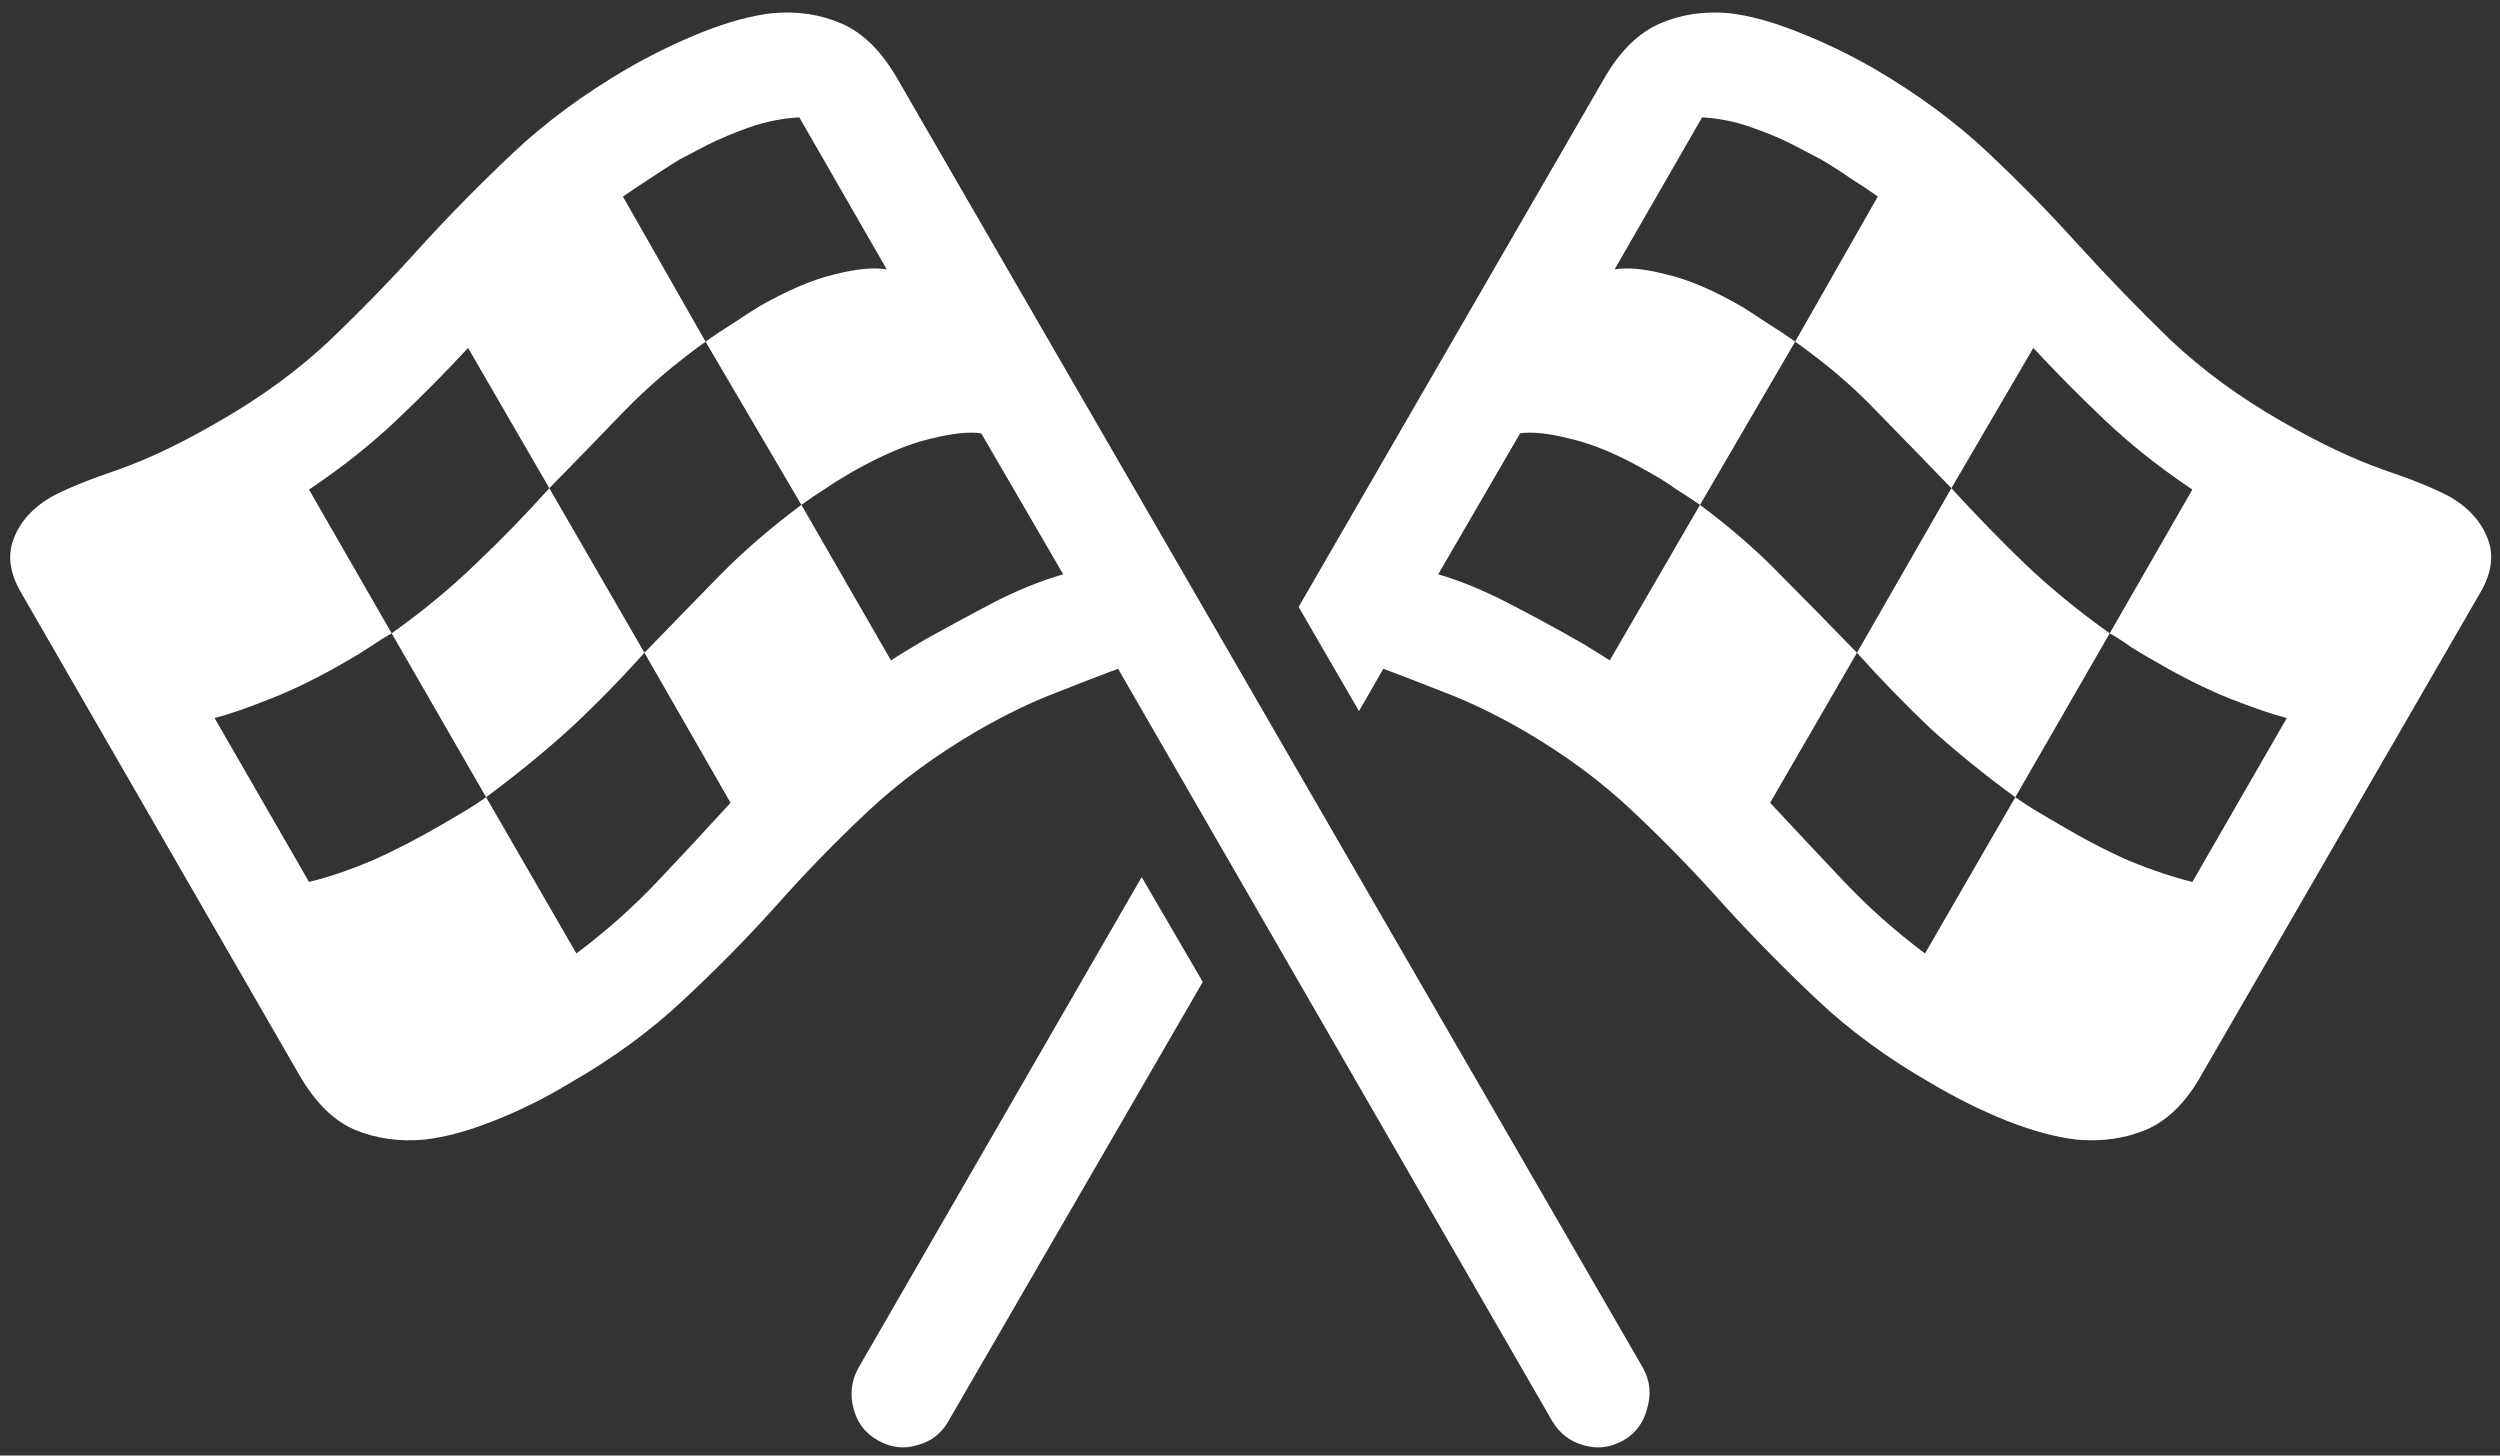 <svg width="225" height="131" viewBox="0 0 225 131" fill="none" xmlns="http://www.w3.org/2000/svg">
<rect x="0" y="0" width="225" height="131" fill="#333333" stroke="none"/>
<path d="M146.125 129.625C147.208 129 147.917 128.042 148.25 126.75C148.625 125.458 148.5 124.25 147.875 123.125L80.75 7.062C79.333 4.604 77.667 2.958 75.75 2.125C73.833 1.292 71.75 0.979 69.5 1.188C67.667 1.396 65.583 1.958 63.25 2.875C60.958 3.792 58.688 4.896 56.438 6.188C52.521 8.479 49.104 11 46.188 13.75C43.271 16.5 40.5 19.312 37.875 22.188C35.292 25.062 32.562 27.875 29.688 30.625C26.812 33.333 23.479 35.771 19.688 37.938C16.396 39.854 13.396 41.292 10.688 42.25C7.979 43.167 5.938 44 4.562 44.75C2.938 45.708 1.833 46.938 1.25 48.438C0.667 49.896 0.854 51.479 1.812 53.188L26.938 96.75C28.354 99.208 30.021 100.854 31.938 101.688C33.896 102.479 35.979 102.771 38.188 102.562C40.062 102.354 42.146 101.792 44.438 100.875C46.771 99.958 49.042 98.833 51.25 97.5C55.167 95.25 58.583 92.75 61.5 90C64.458 87.25 67.229 84.438 69.812 81.562C72.396 78.646 75.125 75.833 78 73.125C80.875 70.417 84.208 67.958 88 65.75C90.542 64.292 92.917 63.146 95.125 62.312C97.333 61.438 99.167 60.729 100.625 60.188L139.688 127.875C140.354 129 141.292 129.729 142.5 130.062C143.75 130.438 144.958 130.292 146.125 129.625ZM35.25 57L27.812 44.062C30.729 42.104 33.333 40.042 35.625 37.875C37.917 35.708 40.083 33.521 42.125 31.312L49.438 43.938C47.271 46.354 45.042 48.646 42.75 50.812C40.5 52.979 38 55.042 35.25 57ZM63.5 30.75L56.062 17.688C56.854 17.146 57.667 16.604 58.5 16.062C59.375 15.479 60.25 14.917 61.125 14.375C61.667 14.083 62.5 13.646 63.625 13.062C64.792 12.479 66.083 11.938 67.5 11.438C68.958 10.938 70.438 10.646 71.938 10.562L79.812 24.25C78.688 24.042 77.125 24.188 75.125 24.688C73.167 25.146 70.875 26.125 68.25 27.625C67.583 28.042 66.812 28.542 65.938 29.125C65.062 29.667 64.25 30.208 63.5 30.75ZM27.812 79.375L19.312 64.625C20.604 64.292 22.292 63.708 24.375 62.875C26.5 62.042 28.812 60.896 31.312 59.438C31.979 59.062 32.625 58.667 33.25 58.25C33.917 57.792 34.583 57.375 35.25 57L43.75 71.75C43.167 72.167 42.562 72.562 41.938 72.938C41.312 73.312 40.604 73.729 39.812 74.188C37.521 75.521 35.375 76.625 33.375 77.5C31.375 78.333 29.521 78.958 27.812 79.375ZM58 58.75L49.438 43.938C51.729 41.604 53.938 39.333 56.062 37.125C58.229 34.875 60.708 32.75 63.5 30.75L72.125 45.438C69.333 47.521 66.875 49.646 64.75 51.812C62.667 53.938 60.417 56.25 58 58.75ZM51.875 85.812L43.75 71.75C46.5 69.708 49 67.667 51.25 65.625C53.5 63.542 55.75 61.25 58 58.75L65.75 72.25C63.583 74.625 61.396 76.979 59.188 79.312C56.979 81.646 54.542 83.812 51.875 85.812ZM80.188 59.438L72.125 45.438C72.875 44.896 73.583 44.417 74.25 44C74.917 43.542 75.75 43.021 76.75 42.438C79.417 40.938 81.729 39.958 83.688 39.5C85.688 39 87.229 38.833 88.312 39L95.688 51.688C93.646 52.271 91.5 53.146 89.25 54.312C87.042 55.479 85.042 56.562 83.25 57.562C82.75 57.854 82.229 58.167 81.688 58.5C81.188 58.792 80.688 59.104 80.188 59.438ZM116.875 54.625L122.312 64L124.5 60.188C125.958 60.729 127.792 61.438 130 62.312C132.208 63.146 134.583 64.292 137.125 65.75C140.917 67.958 144.229 70.417 147.062 73.125C149.938 75.833 152.667 78.646 155.25 81.562C157.875 84.438 160.646 87.25 163.562 90C166.479 92.75 169.896 95.25 173.812 97.5C176.062 98.833 178.333 99.958 180.625 100.875C182.958 101.792 185.042 102.354 186.875 102.562C189.125 102.771 191.208 102.479 193.125 101.688C195.083 100.854 196.75 99.208 198.125 96.75L223.312 53.188C224.271 51.479 224.458 49.896 223.875 48.438C223.292 46.938 222.188 45.708 220.562 44.75C219.188 44 217.146 43.167 214.438 42.25C211.729 41.292 208.708 39.854 205.375 37.938C201.583 35.771 198.25 33.333 195.375 30.625C192.542 27.875 189.812 25.062 187.188 22.188C184.604 19.312 181.854 16.5 178.938 13.75C176.021 11 172.604 8.479 168.688 6.188C166.438 4.896 164.146 3.792 161.812 2.875C159.521 1.958 157.458 1.396 155.625 1.188C153.375 0.979 151.292 1.292 149.375 2.125C147.458 2.958 145.792 4.604 144.375 7.062L116.875 54.625ZM145.312 24.25L153.188 10.562C154.688 10.646 156.146 10.938 157.562 11.438C159.021 11.938 160.312 12.479 161.438 13.062C162.562 13.646 163.396 14.083 163.938 14.375C164.854 14.917 165.729 15.479 166.562 16.062C167.438 16.604 168.25 17.146 169 17.688L161.562 30.75C160.812 30.208 160 29.667 159.125 29.125C158.25 28.542 157.479 28.042 156.812 27.625C154.229 26.125 151.938 25.146 149.938 24.688C147.979 24.188 146.438 24.042 145.312 24.25ZM175.625 43.938L183 31.312C185.042 33.521 187.208 35.708 189.5 37.875C191.792 40.042 194.396 42.104 197.312 44.062L189.875 57C187.125 55.042 184.604 52.979 182.312 50.812C180.062 48.646 177.833 46.354 175.625 43.938ZM153 45.438L161.562 30.75C164.396 32.75 166.875 34.875 169 37.125C171.167 39.333 173.375 41.604 175.625 43.938L167.125 58.75C164.708 56.25 162.438 53.938 160.312 51.812C158.229 49.646 155.792 47.521 153 45.438ZM181.375 71.75L189.875 57C190.542 57.375 191.188 57.792 191.812 58.25C192.479 58.667 193.146 59.062 193.812 59.438C196.312 60.896 198.604 62.042 200.688 62.875C202.812 63.708 204.521 64.292 205.812 64.625L197.312 79.375C195.604 78.958 193.729 78.333 191.688 77.5C189.688 76.625 187.562 75.521 185.312 74.188C184.521 73.729 183.812 73.312 183.188 72.938C182.562 72.562 181.958 72.167 181.375 71.75ZM129.438 51.688L136.812 39C137.896 38.833 139.417 39 141.375 39.5C143.375 39.958 145.688 40.938 148.312 42.438C149.354 43.021 150.188 43.542 150.812 44C151.479 44.417 152.208 44.896 153 45.438L144.875 59.438C144.375 59.104 143.875 58.792 143.375 58.5C142.875 58.167 142.354 57.854 141.812 57.562C140.062 56.562 138.062 55.479 135.812 54.312C133.562 53.146 131.438 52.271 129.438 51.688ZM159.312 72.25L167.125 58.75C169.375 61.25 171.604 63.542 173.812 65.625C176.062 67.667 178.583 69.708 181.375 71.75L173.25 85.812C170.583 83.812 168.146 81.646 165.938 79.312C163.729 76.979 161.521 74.625 159.312 72.25ZM79 129.625C80.167 130.292 81.354 130.438 82.562 130.062C83.812 129.729 84.75 129 85.375 127.875L108.25 88.375L102.75 78.938L77.25 123.125C76.625 124.25 76.479 125.458 76.812 126.75C77.146 128.042 77.875 129 79 129.625Z" fill="white"/>
</svg>
